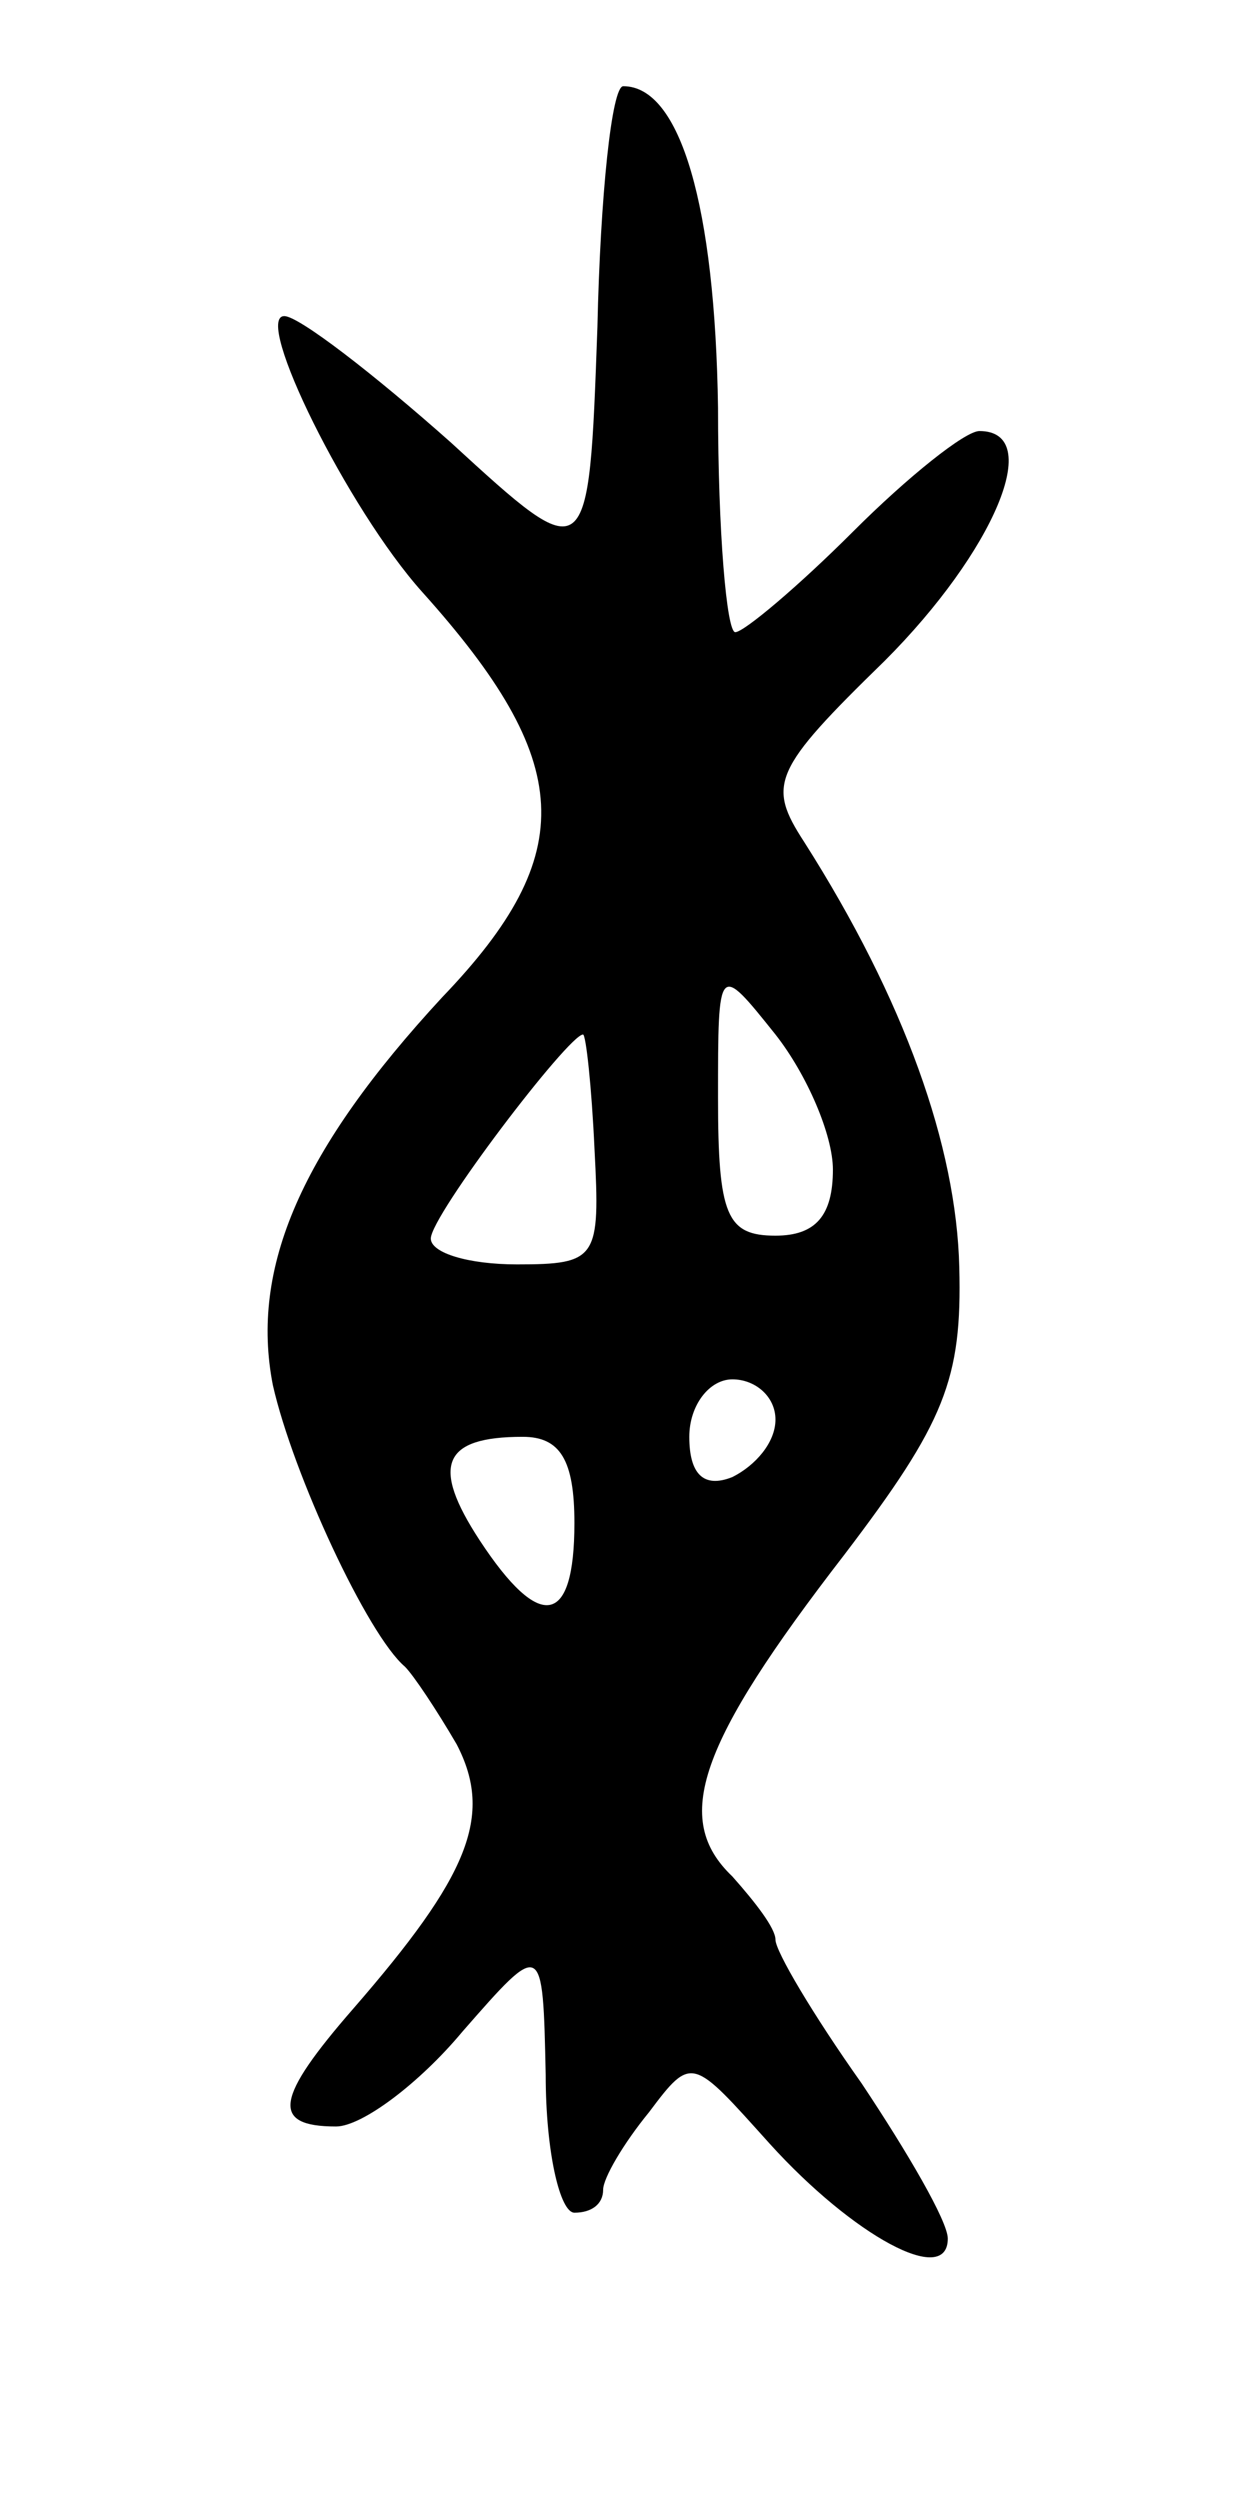 <svg version="1.0" xmlns="http://www.w3.org/2000/svg"
 width="43pt" height="87pt" viewBox="0 0 43 87"
 preserveAspectRatio="xMidYMid meet">
<g transform="translate(0,87) scale(0.1,-0.1)"
fill="#000000" stroke="none">
<path d="M208 756 c-3 -84 -3 -84 -51 -40 -27 24 -53 44 -58 44 -11 0 22 -67
48 -96 53 -59 55 -91 7 -141 -49 -53 -67 -94 -59 -135 7 -31 33 -87 46 -98 3
-3 11 -15 18 -27 13 -25 4 -46 -36 -92 -27 -31 -29 -41 -6 -41 9 0 29 15 44
33 28 32 28 32 29 -15 0 -27 5 -48 10 -48 6 0 10 3 10 8 0 4 7 16 16 27 15 20
15 19 42 -11 29 -32 62 -50 62 -33 0 6 -14 30 -30 54 -17 24 -30 46 -30 50 0
4 -7 13 -15 22 -21 20 -12 46 39 112 35 46 41 61 40 100 -1 42 -19 93 -54 148
-13 20 -11 25 28 63 38 38 56 80 33 80 -5 0 -25 -16 -44 -35 -19 -19 -38 -35
-41 -35 -3 0 -6 35 -6 78 -1 70 -13 112 -33 112 -4 0 -8 -38 -9 -84z m82 -293
c0 -16 -6 -23 -20 -23 -17 0 -20 7 -20 48 0 47 0 47 20 22 11 -14 20 -35 20
-47z m-83 7 c2 -38 1 -40 -27 -40 -17 0 -30 4 -30 9 0 8 48 71 53 71 1 0 3
-18 4 -40z m63 -94 c0 -8 -7 -16 -15 -20 -10 -4 -15 1 -15 14 0 11 7 20 15 20
8 0 15 -6 15 -14z m-70 -36 c0 -36 -12 -38 -33 -6 -17 26 -13 36 15 36 13 0
18 -8 18 -30z"/>
</g>
</svg>
